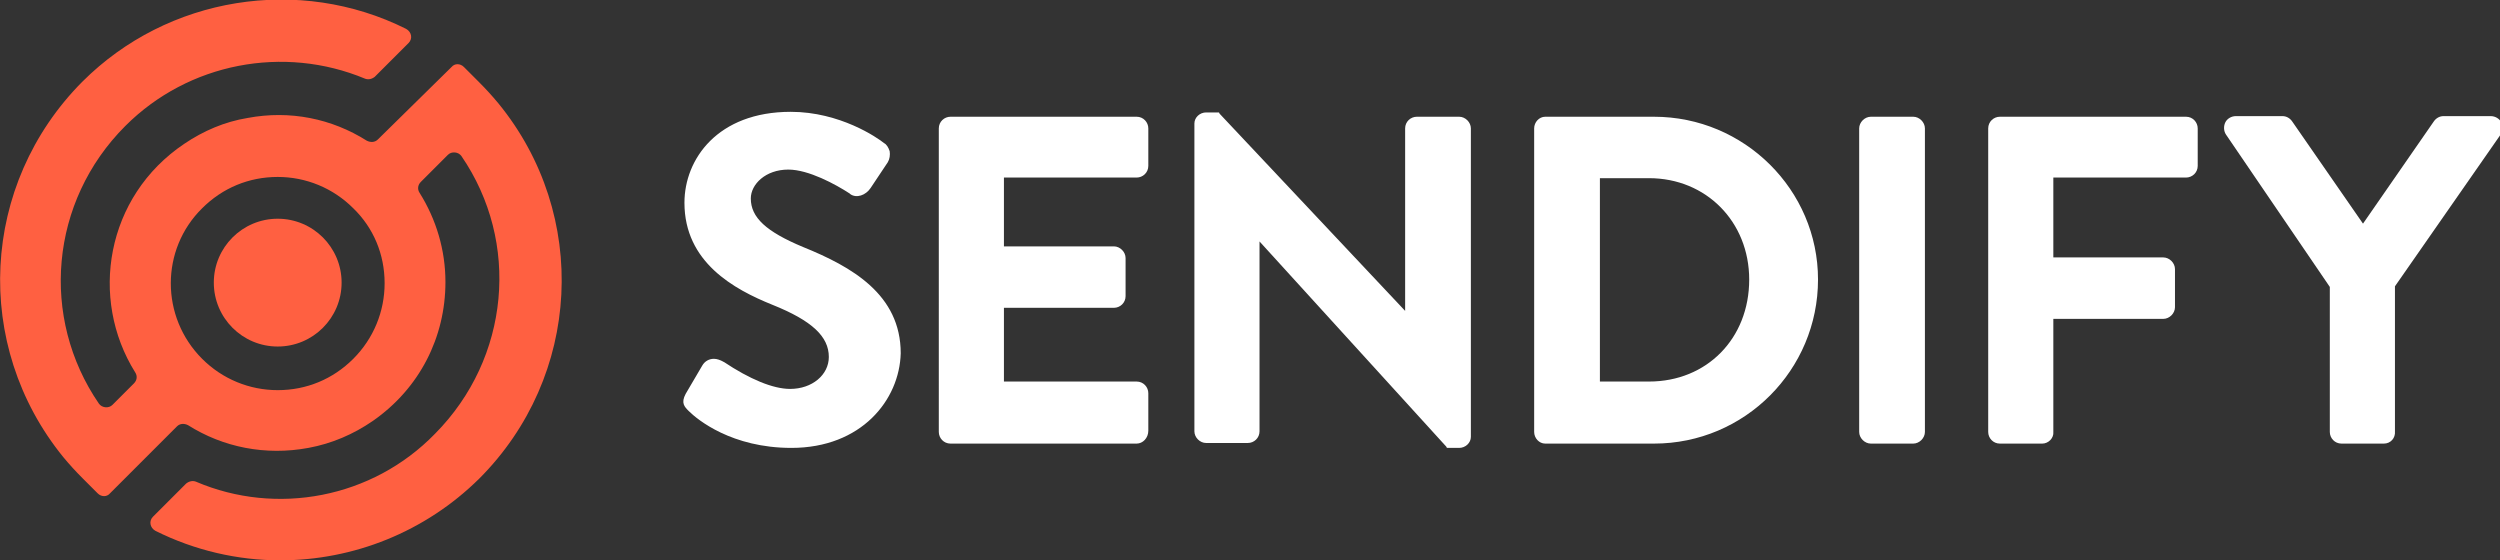 <?xml version="1.0" encoding="utf-8"?>
<!-- Generator: Adobe Illustrator 22.1.0, SVG Export Plug-In . SVG Version: 6.00 Build 0)  -->
<svg version="1.1" id="Lager_1" xmlns="http://www.w3.org/2000/svg" xmlns:xlink="http://www.w3.org/1999/xlink" x="0px" y="0px"
	 viewBox="0 0 406.9 91.2" style="enable-background:new 0 0 406.9 91.2;" xml:space="preserve">
<rect x="0" y="0" width="406.9" height="91.2" fill="#333333" stroke="none"/>
<style type="text/css">
	.st0{fill:#FF6041;}
	.st1{fill:#FFFFFF;}
</style>
<g>
	<circle class="st0" cx="45.2" cy="46" r="10.4"/>
	<path class="st0" d="M24.9,84.1c-0.7,0.7-0.5,1.8,0.4,2.3c6.4,3.2,13.4,4.8,20.3,4.8c11.9,0,23.6-4.6,32.4-13.3
		C94.6,61.3,96,35,81.1,16.8l-3.7,3l0,0l3.7-3c-1-1.2-2-2.3-3.1-3.4l-2.5-2.5c-0.6-0.6-1.5-0.6-2,0l-12,11.8
		c-0.5,0.5-1.2,0.5-1.8,0.2c-5.7-3.6-12.5-5-19.4-3.7c-3.7,0.6-7.2,2.1-10.3,4.2C17.2,32,14.5,48.6,22,60.6c0.4,0.6,0.3,1.3-0.2,1.8
		l-3.5,3.5c-0.6,0.6-1.7,0.5-2.2-0.2c-9.6-14-8-32.9,4.3-45.2c10.3-10.3,25.8-13.2,39-7.7c0.5,0.2,1.1,0.1,1.6-0.3L66.5,7
		c0.7-0.7,0.5-1.8-0.4-2.3C48.7-4,27.3-0.6,13.4,13.3C-3.2,30-4.5,56.2,10.3,74.4l3.7-3l0,0l-3.7,3c1,1.2,2,2.3,3.1,3.4l2.5,2.5
		c0.6,0.6,1.5,0.6,2,0l10.9-10.9c0.5-0.5,1.2-0.5,1.8-0.2c5.7,3.6,12.6,5,19.6,3.7c3.8-0.7,7.3-2.2,10.5-4.4
		c7.6-5.3,11.8-13.6,11.8-22.6c0-5.2-1.5-10.2-4.2-14.5c-0.4-0.6-0.3-1.3,0.2-1.8l4.4-4.4c0.6-0.6,1.7-0.5,2.2,0.2
		c9.6,14,7.9,32.9-4.3,45.2C60.6,81.1,45,84,31.9,78.4c-0.5-0.2-1.1-0.1-1.6,0.3L24.9,84.1z M62.6,46.1c0,4.6-1.8,9-5.1,12.3
		s-7.6,5.1-12.3,5.1c-4.6,0-9-1.8-12.3-5.1c-6.8-6.8-6.8-17.8,0-24.5c3.3-3.3,7.6-5.1,12.3-5.1c4.6,0,9,1.8,12.3,5.1
		C60.8,37.1,62.6,41.4,62.6,46.1z"/>
</g>
<g>
	<g>
		<path class="st1" d="M130.3,40.8c-6-2.5-8.8-4.8-8.8-8.4c0-2.4,2.3-5.2,6.6-5.2c4.1,0,9.8,3.7,10.4,4.1c0.9,0.6,2,0,2.6-0.9
			l2.8-4.2c0.5-0.7,0.3-2-0.4-2.5c-1.5-1.1-7.3-5-14.9-5c-11.9,0-16.8,7.7-16.8,14.3c0,8.8,7,13.3,14,16.1c6.3,2.5,9.5,5.1,9.5,8.9
			c0,3.2-2.9,5.7-6.8,5.7c-4.8,0-10.9-4.4-11.3-4.6c-0.7-0.5-1.9-0.5-2.5,0.5l-2.7,4.6c-0.7,1.2-0.3,1.6,0.4,2.2
			c1.5,1.4,7,5.8,16.4,5.8c10.5,0,17.2-7.1,17.2-14.8C145.9,48.1,137.6,43.7,130.3,40.8z"/>
		<path class="st1" d="M128.8,72.9c-9.7,0-15.3-4.6-16.7-6c-0.7-0.7-1.3-1.3-0.5-2.8l2.7-4.6c0.4-0.7,1.1-1.1,1.9-1.1
			c0.5,0,1,0.2,1.4,0.4l0,0c0,0,0.1,0.1,0.2,0.1c4.2,2.8,8,4.4,10.8,4.4c3.6,0,6.3-2.3,6.3-5.2c0-3.3-2.7-5.9-9.2-8.5
			c-6.2-2.5-14.3-6.9-14.3-16.6c0-7.1,5.4-14.8,17.3-14.8c8,0,14.1,4.2,15.2,5.1c0.4,0.2,0.7,0.7,0.9,1.3c0.1,0.6,0,1.3-0.3,1.8
			l-2.8,4.2c-0.8,1.2-2.3,1.7-3.3,1l-0.1-0.1c-2.3-1.5-6.7-3.9-10-3.9c-3.7,0-6.1,2.4-6.1,4.7c0,3.1,2.5,5.4,8.5,7.9
			c7.9,3.2,15.9,7.7,15.9,17.3C146.4,65.1,140.2,72.9,128.8,72.9z M116.2,59.4c-0.3,0-0.7,0.1-1,0.6l-2.7,4.6
			c-0.5,0.9-0.3,1,0.3,1.6c1,0.9,6.5,5.7,16.1,5.7c10.8,0,16.7-7.3,16.7-14.3c0-9-7.7-13.4-15.3-16.4c-6.5-2.6-9.1-5.2-9.1-8.8
			c0-2.8,2.6-5.7,7.1-5.7c3.5,0,8.1,2.6,10.5,4.1l0.1,0.1c0.6,0.4,1.4,0,1.9-0.7l2.8-4.3c0.2-0.3,0.2-0.7,0.2-1
			c-0.1-0.3-0.2-0.6-0.5-0.7c-1.1-0.8-7-4.9-14.7-4.9c-7.8,0-16.3,4.3-16.3,13.8c0,9.1,7.8,13.3,13.7,15.6c6.9,2.8,9.8,5.6,9.8,9.4
			c0,3.5-3.2,6.2-7.3,6.2c-3,0-6.9-1.6-11.3-4.6c-0.1-0.1-0.2-0.1-0.2-0.1C116.7,59.5,116.4,59.4,116.2,59.4z"/>
	</g>
	<g>
		<path class="st1" d="M185,19.5h-30.3c-0.8,0-1.4,0.7-1.4,1.4v49.4c0,0.7,0.6,1.4,1.4,1.4H185c0.8,0,1.4-0.7,1.4-1.4v-6.1
			c0-0.7-0.6-1.4-1.4-1.4h-22.1v-13h18.4c0.7,0,1.4-0.6,1.4-1.4v-6.2c0-0.7-0.7-1.4-1.4-1.4h-18.4V28.4H185c0.8,0,1.4-0.7,1.4-1.4
			v-6.1C186.4,20.2,185.8,19.5,185,19.5z"/>
		<path class="st1" d="M185,72.2h-30.3c-1.1,0-1.9-0.9-1.9-1.9V20.9c0-1.1,0.9-1.9,1.9-1.9H185c1.1,0,1.9,0.9,1.9,1.9V27
			c0,1.1-0.9,1.9-1.9,1.9h-21.6v11.2h17.9c1,0,1.9,0.9,1.9,1.9v6.2c0,1.1-0.9,1.9-1.9,1.9h-17.9v12H185c1.1,0,1.9,0.9,1.9,1.9v6.1
			C186.9,71.3,186,72.2,185,72.2z M154.6,20c-0.6,0-0.9,0.5-0.9,0.9v49.4c0,0.4,0.4,0.9,0.9,0.9H185c0.6,0,0.9-0.5,0.9-0.9v-6.1
			c0-0.4-0.4-0.9-0.9-0.9h-22.6v-14h18.9c0.4,0,0.9-0.4,0.9-0.9v-6.2c0-0.5-0.4-0.9-0.9-0.9h-18.9V27.9H185c0.6,0,0.9-0.5,0.9-0.9
			v-6.1c0-0.4-0.4-0.9-0.9-0.9H154.6z"/>
	</g>
	<g>
		<path class="st1" d="M237.5,19.5h-6.9c-0.8,0-1.4,0.7-1.4,1.4v30.8h-0.1l-31-33h-1.9c-0.7,0-1.4,0.6-1.4,1.3v50.2
			c0,0.7,0.7,1.4,1.4,1.4h6.8c0.8,0,1.4-0.7,1.4-1.4v-32h0.1l31.2,34.2h1.8c0.7,0,1.4-0.6,1.4-1.3V20.9
			C238.9,20.2,238.2,19.5,237.5,19.5z"/>
		<path class="st1" d="M237.5,72.9h-2l-0.1-0.2L205,39.3v30.9c0,1.1-0.9,1.9-1.9,1.9h-6.8c-1,0-1.9-0.9-1.9-1.9V20.1
			c0-1,0.9-1.8,1.9-1.8h2.1l0.1,0.2l30.2,32.1V20.9c0-1.1,0.9-1.9,1.9-1.9h6.9c1,0,1.9,0.9,1.9,1.9v50.2
			C239.4,72.1,238.5,72.9,237.5,72.9z M235.9,71.9h1.6c0.5,0,0.9-0.4,0.9-0.8V20.9c0-0.5-0.4-0.9-0.9-0.9h-6.9
			c-0.6,0-0.9,0.5-0.9,0.9v31.3H229l-0.2-0.2l-30.9-32.8h-1.6c-0.5,0-0.9,0.4-0.9,0.8v50.2c0,0.5,0.4,0.9,0.9,0.9h6.8
			c0.6,0,0.9-0.5,0.9-0.9V37.7h0.7l0.2,0.2L235.9,71.9z"/>
	</g>
	<g>
		<path class="st1" d="M269.2,19.5h-17.7c-0.7,0-1.3,0.7-1.3,1.4v49.4c0,0.7,0.6,1.4,1.3,1.4h17.7c14.4,0,26.2-11.7,26.2-26.2
			C295.4,31.2,283.6,19.5,269.2,19.5z M268.4,62.6h-8.5V28.5h8.5c9.7,0,16.8,7.3,16.8,17C285.1,55.3,278,62.6,268.4,62.6z"/>
		<path class="st1" d="M269.2,72.2h-17.7c-1,0-1.8-0.9-1.8-1.9V20.9c0-1,0.8-1.9,1.8-1.9h17.7c14.7,0,26.7,11.9,26.7,26.5
			C295.9,60.2,284,72.2,269.2,72.2z M251.6,20c-0.4,0-0.8,0.4-0.8,0.9v49.4c0,0.5,0.4,0.9,0.8,0.9h17.7c14.2,0,25.7-11.5,25.7-25.7
			c0-14.1-11.5-25.5-25.7-25.5C269.3,20,251.6,20,251.6,20z M268.4,63.1h-9V28h9c9.9,0,17.3,7.5,17.3,17.5
			C285.6,55.5,278.2,63.1,268.4,63.1z M260.4,62.1h8c9.4,0,16.3-7,16.3-16.6c0-9.4-7-16.5-16.3-16.5h-8V62.1z"/>
	</g>
	<g>
		<path class="st1" d="M311.4,19.5h-6.9c-0.7,0-1.4,0.7-1.4,1.4v49.4c0,0.7,0.7,1.4,1.4,1.4h6.9c0.7,0,1.4-0.7,1.4-1.4V20.9
			C312.8,20.2,312.1,19.5,311.4,19.5z"/>
		<path class="st1" d="M311.4,72.2h-6.9c-1,0-1.9-0.9-1.9-1.9V20.9c0-1,0.9-1.9,1.9-1.9h6.9c1,0,1.9,0.9,1.9,1.9v49.4
			C313.3,71.3,312.4,72.2,311.4,72.2z M304.4,20c-0.5,0-0.9,0.4-0.9,0.9v49.4c0,0.5,0.4,0.9,0.9,0.9h6.9c0.5,0,0.9-0.4,0.9-0.9V20.9
			c0-0.5-0.4-0.9-0.9-0.9H304.4z"/>
	</g>
	<g>
		<path class="st1" d="M355.9,19.5h-30.3c-0.8,0-1.4,0.7-1.4,1.4v49.4c0,0.7,0.6,1.4,1.4,1.4h6.9c0.7,0,1.4-0.7,1.4-1.4V51.4h18.4
			c0.7,0,1.4-0.7,1.4-1.4v-6.1c0-0.7-0.7-1.4-1.4-1.4h-18.4v-14H356c0.8,0,1.4-0.7,1.4-1.4V21C357.3,20.2,356.7,19.5,355.9,19.5z"/>
		<path class="st1" d="M332.4,72.2h-6.9c-1.1,0-1.9-0.9-1.9-1.9V20.9c0-1.1,0.9-1.9,1.9-1.9h30.3c1.1,0,1.9,0.9,1.9,1.9V27
			c0,1.1-0.9,1.9-1.9,1.9h-21.6v13h17.9c1,0,1.9,0.9,1.9,1.9V50c0,1-0.9,1.9-1.9,1.9h-17.9v18.4C334.3,71.3,333.4,72.2,332.4,72.2z
			 M325.5,20c-0.6,0-0.9,0.5-0.9,0.9v49.4c0,0.4,0.4,0.9,0.9,0.9h6.9c0.5,0,0.9-0.4,0.9-0.9V50.9h18.9c0.5,0,0.9-0.4,0.9-0.9v-6.1
			c0-0.5-0.4-0.9-0.9-0.9h-18.9V28h22.6c0.6,0,0.9-0.5,0.9-0.9V21c0-0.4-0.4-0.9-0.9-0.9h-30.4V20z"/>
	</g>
	<g>
		<path class="st1" d="M405.5,19.5h-7.7c-0.6,0-1,0.4-1.2,0.7l-11.9,17.2l-11.9-17.2c-0.2-0.3-0.6-0.7-1.2-0.7H364
			c-1.2,0-1.8,1.2-1.2,2.2l17,24.9v23.7c0,0.7,0.6,1.4,1.4,1.4h6.9c0.7,0,1.4-0.7,1.4-1.4V46.5l17.2-24.8
			C407.3,20.7,406.7,19.5,405.5,19.5z"/>
		<path class="st1" d="M388,72.2h-6.9c-1.1,0-1.9-0.9-1.9-1.9V46.7l-16.9-24.8c-0.4-0.6-0.4-1.4-0.1-2s1-1,1.7-1h7.6
			c0.6,0,1.2,0.3,1.6,0.9l11.5,16.6l11.5-16.6c0.4-0.6,1-0.9,1.6-0.9h7.7c0.7,0,1.4,0.4,1.7,1c0.3,0.6,0.3,1.3-0.1,2l-17.2,24.7
			v23.6C389.9,71.3,389.1,72.2,388,72.2z M363.9,20c-0.4,0-0.7,0.2-0.8,0.4c-0.2,0.3-0.1,0.6,0.1,1l17.1,25v23.9
			c0,0.4,0.4,0.9,0.9,0.9h6.9c0.5,0,0.9-0.4,0.9-0.9v-24l0.1-0.1l17.2-24.8c0.2-0.3,0.2-0.7,0-0.9c-0.2-0.3-0.5-0.4-0.8-0.4h-7.7
			c-0.3,0-0.6,0.1-0.8,0.5l-12.3,17.7l-12.3-17.7c-0.2-0.3-0.5-0.5-0.8-0.5h-7.7L363.9,20L363.9,20z"/>
	</g>
</g>
</svg>

